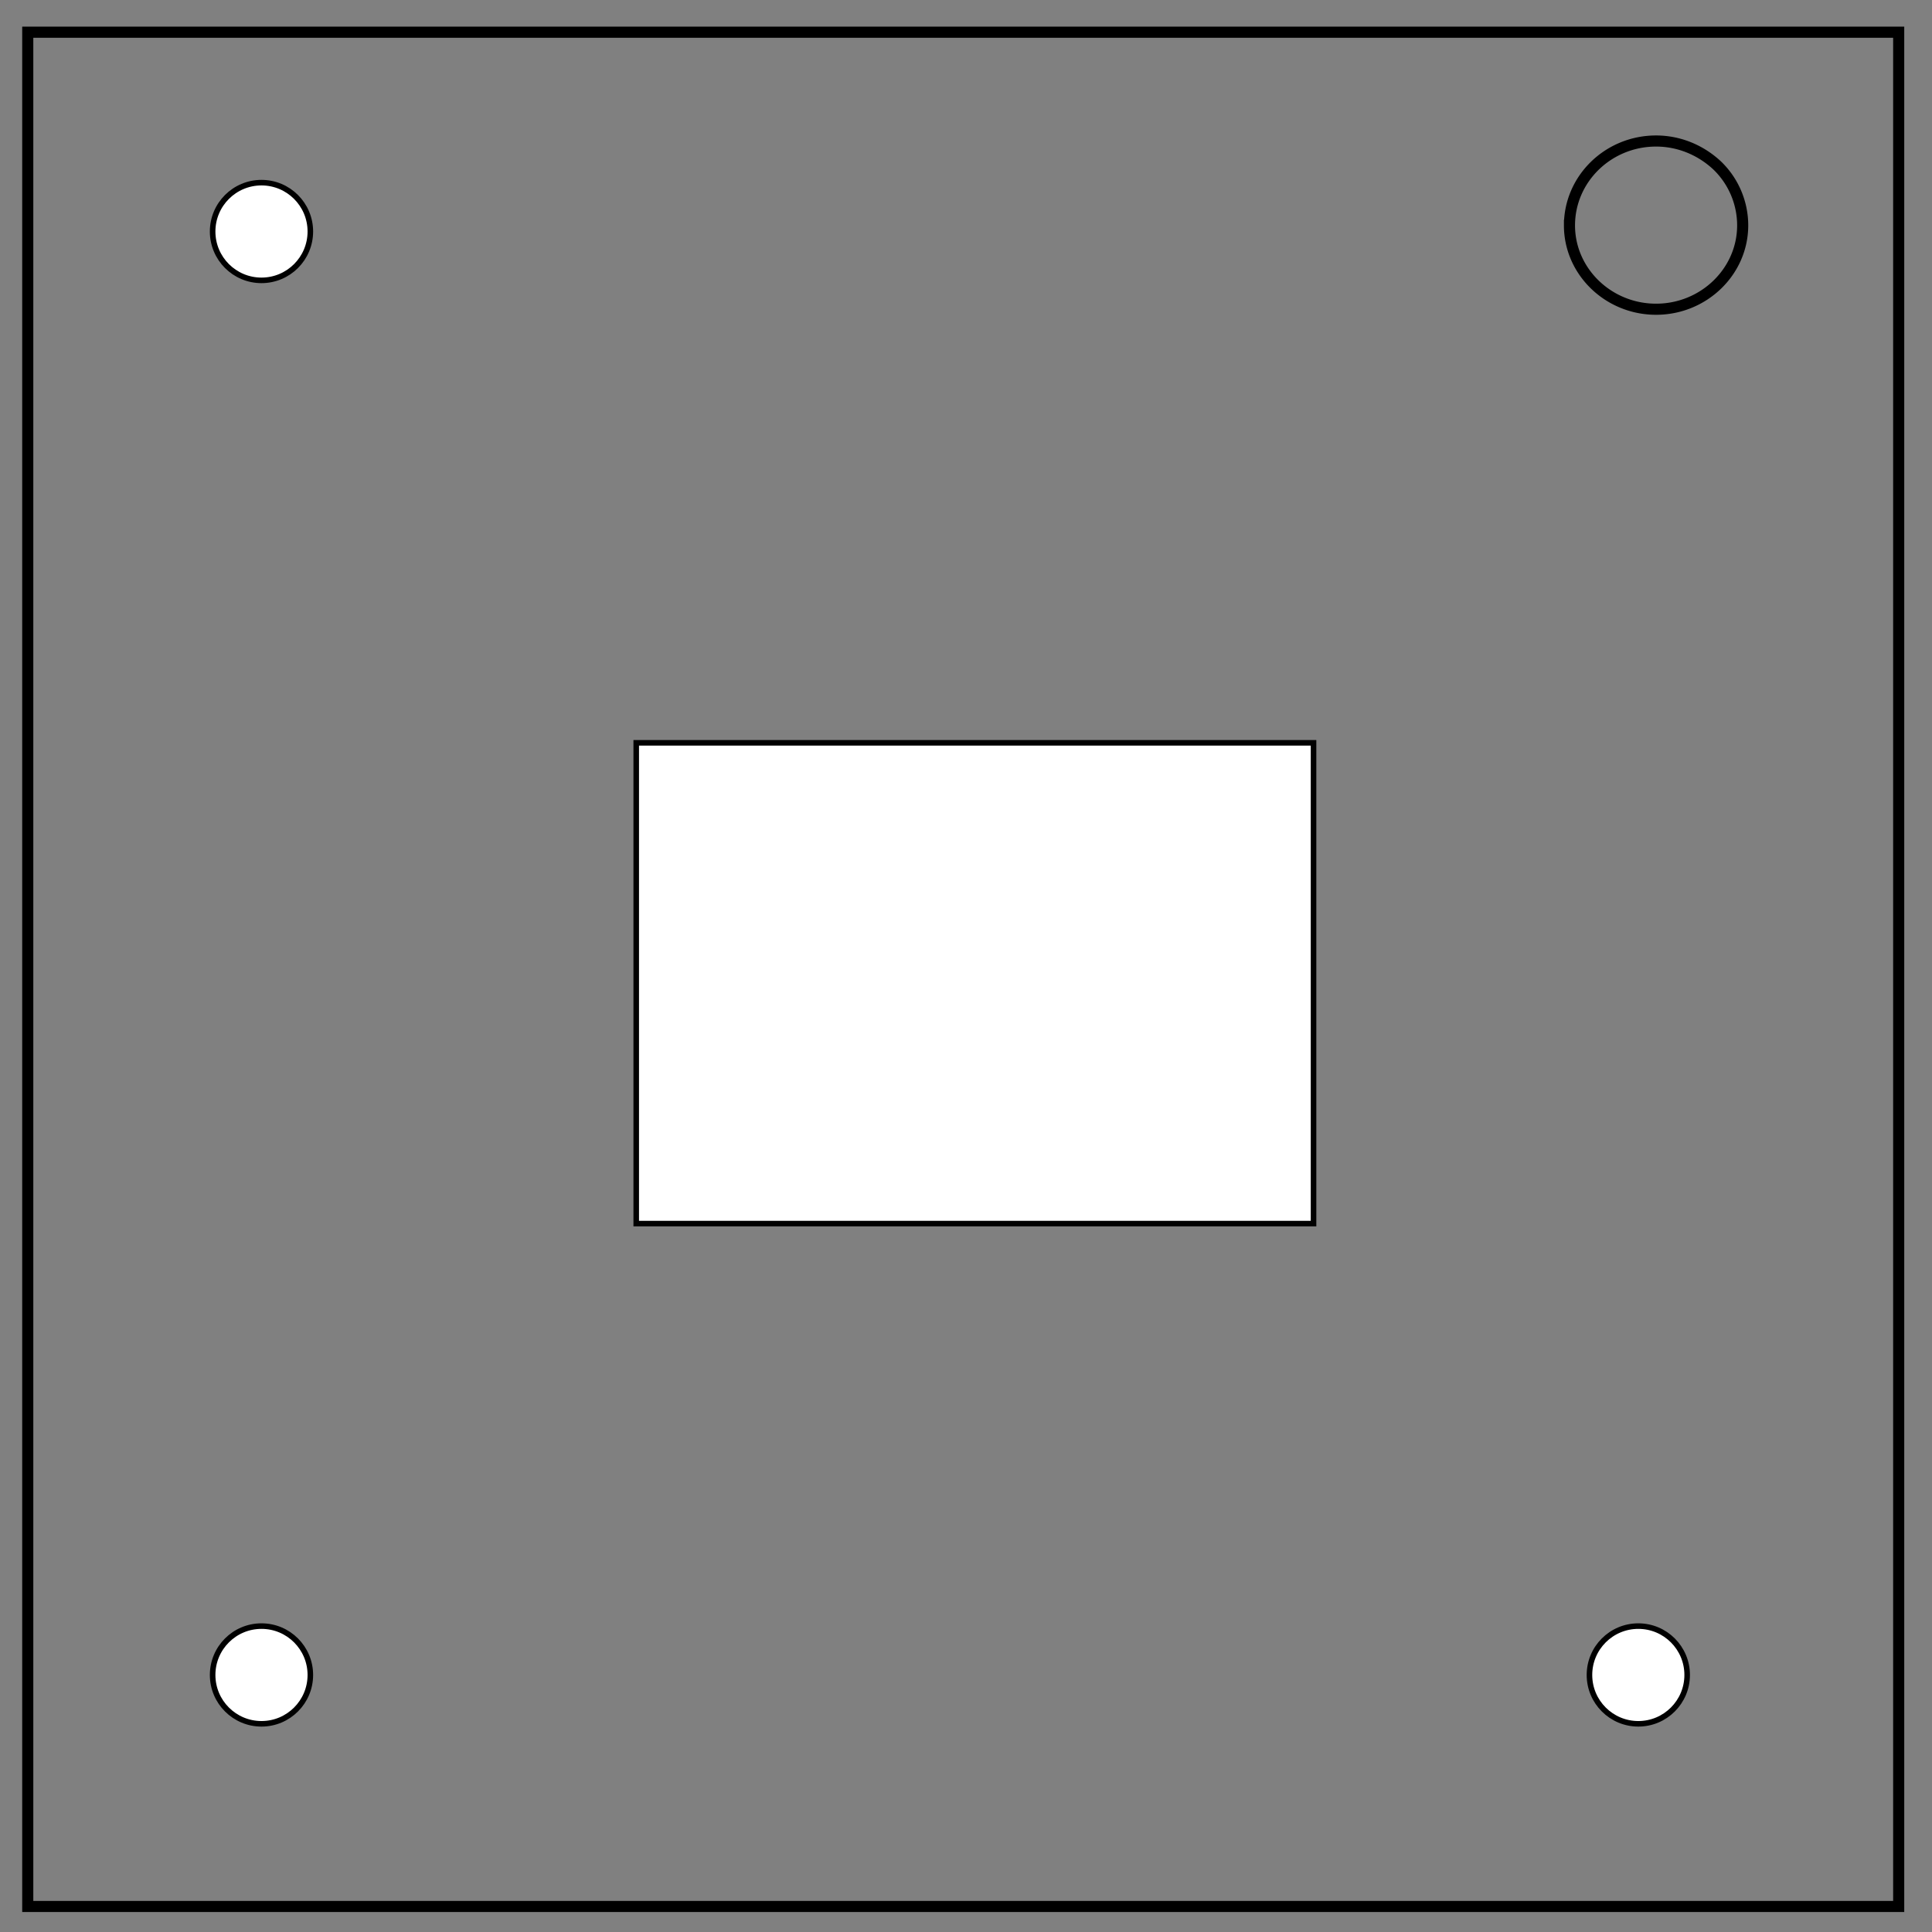 <svg xmlns="http://www.w3.org/2000/svg" fill="none" viewBox="0 0 348 348"><rect x="0" y="0" width="348" height="348" fill="#808080" stroke="none"/><path stroke="#000" stroke-width="2" d="M5 5.8h337v337.6H5z"/><path stroke="#000" stroke-width="2" d="M282.7 40.6c0-8.4 7-15.2 15.6-15.2 4.1 0 8 1.6 11 4.4a15 15 0 0 1 4.6 10.8c0 8.3-7 15.1-15.6 15.1s-15.6-6.8-15.6-15.1z"/><rect width="122" height="86.6" x="114.6" y="133.8" fill="#fff" stroke="#000" ry="0"/><circle cx="47.1" cy="41.7" r="8.8" fill="#fff" stroke="#000"/><circle cx="47.1" cy="301.7" r="8.8" fill="#fff" stroke="#000"/><circle cx="295.1" cy="301.7" r="8.8" fill="#fff" stroke="#000"/></svg>
